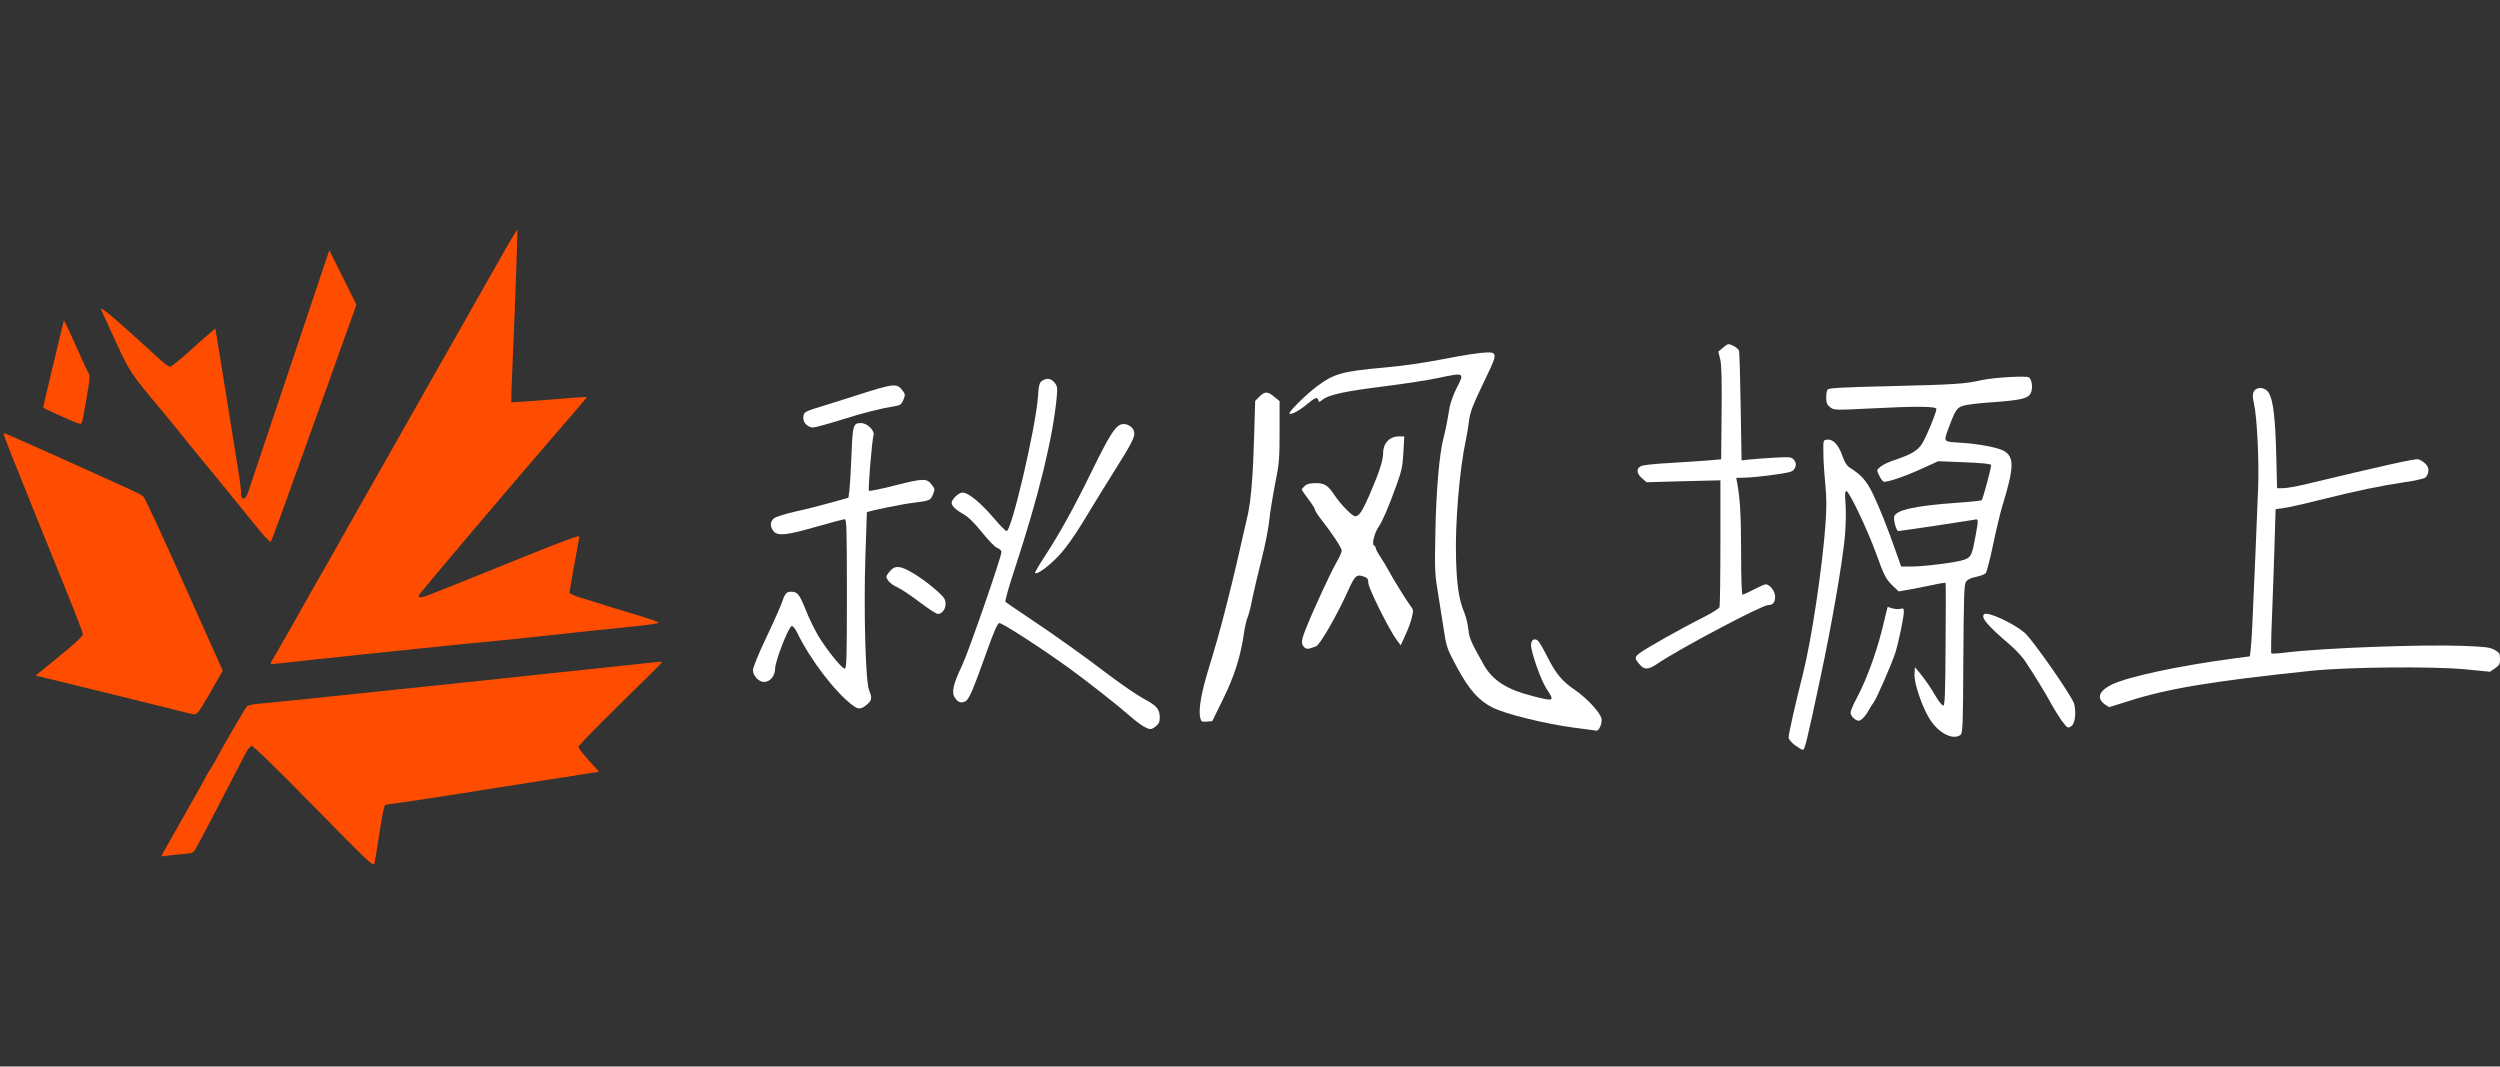 <svg version="1.1" xmlns="http://www.w3.org/2000/svg" width="1690px" height="721px" viewBox="0 0 1690 721">
 <rect x="0" y="0" width="1690" height="721" fill="#333333" stroke="none"/>
 <g fill="#ffffff">
  <path d="M1213.3 503.7 c-2.5 -1.9 -4.2 -4 -4.2 -5.2 -0.1 -2.2 4.8 -23.5 9.7 -43 5.8 -22.9 13.2 -72.3 15.3 -102 0.7 -10.3 0.7 -17.3 -0.2 -26.5 -0.7 -6.9 -1.3 -16.3 -1.3 -21 -0.1 -8.5 -0.1 -8.5 2.5 -8.8 4 -0.5 7.7 3.4 10.3 10.8 1.8 5 3.1 7 5.6 8.5 7.1 4.4 10.8 8.6 14.9 17 4.6 9.5 9.9 22.8 15.5 38.8 l3.8 10.7 6.2 0 c9.3 0 31.6 -2.8 36.3 -4.6 4.8 -1.7 5.3 -2.8 7.8 -16.3 2.1 -11.4 2 -11.5 -1.2 -10.7 -3.1 0.6 -49.7 7.6 -51.1 7.6 -1.3 0 -3.4 -7.8 -2.7 -9.9 1.4 -4.4 14.3 -7.2 42.1 -9.2 8.9 -0.6 16.6 -1.4 17 -1.8 0.8 -0.6 6.4 -21.3 6.4 -23.7 0 -0.8 -5.7 -1.4 -17.9 -1.9 l-17.9 -0.7 -10.3 4.7 c-11.9 5.5 -24.6 9.8 -26.6 9.1 -0.7 -0.3 -2.1 -2.2 -3 -4.2 -1.8 -3.6 -1.8 -3.6 0.9 -5.9 1.5 -1.3 5.7 -3.3 9.5 -4.5 11.7 -3.9 15.9 -6.5 19 -11.7 3.1 -5.3 9.3 -20.5 9.3 -22.8 0 -1.9 -13.5 -2 -46.3 -0.3 -22.1 1.1 -22.9 1.1 -25.5 -0.9 -2 -1.5 -2.6 -2.8 -2.7 -6.2 -0.1 -2.3 0.4 -4.9 0.9 -5.7 0.9 -1.1 9 -1.6 44.1 -2.4 41.4 -1 49.2 -1.5 60 -4 7.9 -1.8 30.6 -3.1 32.1 -1.9 2.1 1.7 2.7 7.4 1.2 10.6 -1.7 3.7 -6.5 4.8 -25.5 6.2 -8.1 0.5 -16.9 1.5 -19.5 2.2 -5 1.4 -5.9 2.7 -10.8 15.9 -3.2 8.9 -3.5 8.6 8.5 9.3 11.6 0.7 24.4 3.1 28.7 5.3 7.6 4 7.5 11 -0.6 37.4 -1.3 4.1 -4.1 15.8 -6.2 25.9 -2.1 10.1 -4.4 18.9 -5.1 19.6 -0.7 0.8 -3.7 1.9 -6.6 2.5 -3.5 0.7 -5.7 1.8 -6.7 3.3 -1.3 1.8 -1.5 10.1 -1.8 52.2 -0.2 45.2 -0.4 50.1 -1.9 51.3 -5.2 3.9 -15.4 -1.5 -21.2 -11.3 -5.2 -8.7 -10.3 -24.1 -9.9 -29.9 l0.3 -4.6 4.7 5.8 c2.6 3.2 6.5 9 8.8 13 2.3 4 4.8 7.2 5.6 7.2 1.1 0 1.4 -7 1.6 -41.2 0.2 -22.7 0.2 -41.5 0 -41.7 -0.1 -0.3 -4.2 0.3 -9 1.4 -4.8 1 -11.8 2.4 -15.7 3.1 l-7 1.2 -3.8 -3.6 c-4.9 -4.7 -6 -6.8 -11.7 -22.7 -5.8 -15.8 -18 -41.5 -19.8 -41.5 -1 0 -1.2 1.9 -0.6 9.3 0.4 5.3 0.1 14.6 -0.5 21.7 -1.8 18.4 -9 60.2 -16.6 95.5 -9.1 42.8 -10.5 48.5 -11.8 48.4 -0.7 0 -3.1 -1.5 -5.4 -3.2z"/>
  <path d="M1064 491.9 c-19.4 -2.6 -46.4 -9.2 -55 -13.6 -9.4 -4.7 -15.9 -12 -24.3 -27.6 -6 -11.2 -6.9 -13.5 -8.2 -21.9 -0.8 -5.1 -2.6 -16.5 -4 -25.3 -2.6 -15.3 -2.7 -17.3 -2.2 -43 0.5 -28.2 2.7 -53.8 5.4 -64 1.5 -5.8 2.3 -9.6 4.3 -21.5 0.6 -3 2.6 -8.5 4.5 -12.3 5.7 -11 5.7 -11 -12.2 -7.2 -6.5 1.4 -22.7 3.9 -36.1 5.6 -26.6 3.3 -37.9 5.7 -42 9 -2.3 1.8 -2.7 1.9 -3 0.5 -0.5 -2.5 -2.2 -1.9 -7.1 2.2 -5.4 4.6 -10.7 7.5 -12.4 6.9 -1.4 -0.6 11.1 -13 18.9 -18.8 11.3 -8.3 16.8 -9.9 44.9 -12.4 16.1 -1.5 28 -3.3 49.5 -7.5 5.2 -1 12.7 -2.1 16.6 -2.5 10.9 -0.9 11.1 -0.2 3.6 15.3 -10.1 21.1 -11.4 24.4 -12.3 31.7 -0.5 3.9 -1.3 9 -1.9 11.5 -4.4 20.4 -7.5 57.1 -6.7 81.4 0.5 17.7 2.1 27.6 5.6 35.8 1.1 2.6 2.3 7.5 2.7 11 0.6 6.2 1.6 8.5 10.3 24 6 10.7 15.5 16.8 32.9 21.3 15.1 3.8 15.3 3.7 9.7 -4.8 -3.8 -5.7 -10.5 -24.7 -10.5 -29.6 0 -3.6 2.2 -5 4.6 -3 0.9 0.7 3.8 5.7 6.5 11.1 5.7 11.3 9.9 16.3 18.4 22.1 8.2 5.6 17.3 15.4 18.1 19.5 0.6 3.1 -1.6 8.3 -3.4 8.1 -0.4 -0.1 -7.2 -1 -15.2 -2z"/>
  <path d="M773.3 491.2 c-1.8 -1 -5.9 -4 -9 -6.8 -8.7 -7.6 -28.4 -23.1 -41 -32.3 -18.8 -13.6 -46.1 -31.3 -47.8 -30.9 -1.2 0.2 -3.7 6 -8.1 18.3 -9.9 27.8 -12.4 33.5 -15 34.7 -2.9 1.3 -4.8 0.6 -7 -2.7 -2.3 -3.5 -1 -9.2 5 -21.7 4.3 -9 26.6 -73.3 26.6 -76.7 0 -0.9 -1.3 -2.1 -2.8 -2.7 -1.7 -0.6 -6 -5.1 -10.5 -10.7 -5.6 -6.9 -9.2 -10.4 -13.2 -12.6 -5.6 -3.2 -8.1 -6.2 -6.9 -8.4 1.8 -3.2 5 -5.7 7.2 -5.7 3.8 0 12.3 7 20.8 17 4.2 5 8.2 9 8.9 9 3.3 0 19.6 -69.6 21.1 -90.3 0.6 -8.3 1 -10 2.8 -11.2 3.1 -2.2 6.2 -1.8 8.5 1.2 1.8 2.2 2 3.5 1.5 9.2 -2.5 27.4 -12 66.6 -28.4 116.6 -4 11.9 -6.8 22 -6.3 22.4 0.4 0.4 7.1 4.9 14.8 10.1 18.3 12.2 36.3 25 55.7 39.7 8.6 6.5 19.2 13.7 23.6 16 8.4 4.5 10.2 6.8 10.2 12.8 0 2.4 -0.7 3.9 -2.6 5.4 -3.2 2.5 -3.9 2.5 -8.1 0.3z"/>
  <path d="M1393.8 487.3 c-1.9 -2.7 -5.2 -7.9 -7.3 -11.8 -3.8 -7 -10.7 -18.3 -17.4 -28.4 -1.9 -3 -6.7 -8.1 -10.6 -11.4 -15.2 -13 -19.7 -18.4 -17.2 -20.5 2.3 -2 19.6 6 27.3 12.5 5.4 4.6 32 42.8 33.5 48 1.5 5.6 0.7 13.3 -1.7 15 -2.5 1.8 -2.6 1.8 -6.6 -3.4z"/>
  <path d="M811.4 485.4 c-1.4 -5.6 0.6 -17.1 6.1 -34.9 7.7 -24.6 15.3 -54.6 26 -102.5 2.2 -10 3.6 -27.2 4.3 -53.2 l0.7 -23.8 3.1 -3.1 c3.6 -3.5 5.5 -3.4 10.4 0.8 l3 2.5 0 20.6 c0 19 -0.3 21.9 -3.1 35.7 -1.6 8.3 -3.4 19.3 -3.9 24.5 -0.5 5.2 -2.9 17.4 -5.4 27 -2.4 9.6 -5.2 21.6 -6.2 26.5 -0.9 5 -2.3 10.1 -2.9 11.5 -0.7 1.4 -1.8 6.1 -2.5 10.5 -2.3 16.3 -6.5 29.4 -14.2 45.1 l-7.3 14.9 -3.7 0.3 c-3.3 0.3 -3.8 0 -4.4 -2.4z"/>
  <path d="M1256 487.2 c-2.7 -0.8 -5 -3.5 -5 -5.5 0 -1.1 1.7 -5.2 3.8 -9.1 6.4 -11.8 13.1 -29.8 17.3 -46.3 2.1 -8.6 3.9 -15.8 3.9 -15.9 0 -0.2 1.4 0.2 3 0.8 1.7 0.5 4.2 0.7 5.5 0.4 2.2 -0.6 2.5 -0.3 2.5 2 0 3.8 -3.7 21.3 -5.9 28.1 -2.5 7.6 -12.9 31.4 -14.6 33.3 -0.7 0.8 -2 2.9 -2.9 4.5 -2.5 4.8 -6 8.3 -7.6 7.7z"/>
  <path d="M576.4 476.8 c-11.9 -8.9 -28.7 -30.9 -37.6 -49.3 -1.3 -2.6 -2.8 -4.4 -3.6 -4.3 -2.1 0.4 -11.1 23.5 -11.2 28.6 0 5.1 -3.4 9.2 -7.5 9.2 -3.6 0 -7.5 -4.2 -7.5 -8 0 -1.7 3.7 -10.9 8.9 -21.8 4.9 -10.3 9.6 -20.9 10.6 -23.7 2.1 -6.3 3.1 -7.5 6.4 -7.5 4.2 0 5.6 1.8 9.9 12.6 2.2 5.6 6 13.3 8.4 17.3 5.7 9.4 15.9 22.1 17.8 22.1 1.3 0 1.5 -6.3 1.5 -50.5 0 -44.6 -0.2 -50.5 -1.5 -50.5 -0.9 0 -9.4 2.3 -18.9 5 -20.5 5.9 -26.4 6.5 -29.2 3.1 -2.4 -3 -2.4 -6.3 0.1 -8.6 1.1 -1 7.4 -3 14.7 -4.7 7 -1.5 18 -4.3 24.3 -6.1 l11.5 -3.2 0.7 -5 c0.3 -2.8 1 -13.5 1.4 -23.8 0.8 -20.6 1.1 -21.7 6.5 -21.7 4.2 0 9.4 5.2 8.4 8.3 -1.1 3.7 -3.8 36.7 -3.1 37.5 0.4 0.3 8.6 -1.3 18.2 -3.8 19 -4.8 21 -4.8 24.6 0.1 1.8 2.4 1.8 2.9 0.5 6.1 -1.7 4.2 -2.2 4.3 -14.2 5.8 -7.3 0.9 -30.4 5.7 -30.5 6.3 0 0.1 -0.5 13.5 -1 29.7 -1.2 36.7 0.1 85 2.5 90.6 2.2 5.2 1.9 6.9 -1.6 9.8 -3.7 3.2 -5.8 3.3 -9.5 0.4z"/>
  <path d="M1423.2 476.4 c-6.1 -4.2 -4.6 -9.1 4.1 -13.5 10.7 -5.4 46.2 -13 84.4 -18 l9.2 -1.2 0.5 -4.1 c0.3 -2.2 0.8 -9.3 1.1 -15.6 1.1 -23.2 3.4 -78 4 -94.5 0.7 -18.7 -0.8 -47.9 -2.8 -56.6 -0.9 -3.8 -1 -6.2 -0.4 -7.7 1.9 -4.3 8.3 -3.7 10.7 0.9 2.7 4.9 4.1 17.3 4.7 40.1 l0.6 23.8 4.1 0 c2.3 0 8.6 -1.1 14.1 -2.4 54.8 -13.1 75.2 -17.7 77.3 -17.1 1.3 0.3 3.5 1.7 4.9 3.1 2.6 2.6 2.6 6.4 -0.1 9.2 -0.7 0.7 -7.1 2.2 -14.3 3.2 -16.2 2.4 -32.4 5.8 -57.3 12 -10.7 2.7 -21.8 5.2 -24.6 5.5 l-5.1 0.7 -0.7 23.2 c-0.4 12.7 -1.1 34.5 -1.7 48.5 -0.6 13.9 -0.8 25.5 -0.5 25.8 0.3 0.3 4.7 0.1 9.8 -0.6 25.8 -3.1 90.7 -5.5 119.3 -4.5 15.5 0.6 18.5 0.9 21.8 2.7 3.3 1.9 3.7 2.5 3.7 6.1 0 3.5 -0.5 4.4 -3.4 6.4 l-3.4 2.3 -17.3 -1.7 c-21.7 -2 -78.6 -1.5 -102.9 1 -66.6 6.9 -98.1 12.1 -124.6 20.7 -6.6 2.1 -12.3 3.9 -12.5 3.9 -0.3 0 -1.5 -0.7 -2.7 -1.6z"/>
  <path d="M1109 449.8 c-4.2 -4.5 -4.3 -5.5 -0.6 -8.3 4.2 -3.2 28.7 -17 42.7 -24 5.9 -3 10.9 -6.1 11.3 -7 0.3 -0.9 0.6 -20.6 0.6 -43.7 l0 -42.1 -24.9 0.6 -25 0.7 -3 -2.6 c-4 -3.4 -4.2 -7 -0.3 -8.5 1.5 -0.6 10.6 -1.5 20.2 -2 9.6 -0.6 21.1 -1.3 25.5 -1.7 l8 -0.7 0.3 -31 c0.2 -22.3 0 -32.5 -0.9 -36.4 l-1.3 -5.4 3.3 -2.8 c3.3 -2.7 3.4 -2.7 6.7 -1.2 1.8 0.9 3.6 2.3 3.9 3.2 0.4 0.9 0.9 18 1.2 38 l0.6 36.3 5.6 -0.6 c3.1 -0.3 10.6 -0.9 16.6 -1.2 9.7 -0.6 11.3 -0.5 12.8 1 2.1 2.1 2.2 4.6 0.3 7.1 -1 1.5 -4.1 2.2 -14.7 3.6 -7.4 1 -15.8 1.8 -18.8 1.8 l-5.4 0.1 0.8 4.3 c1.9 11.5 2.4 20.4 2.5 46.5 0 17.8 0.4 28.2 1 28.2 0.5 0 3.9 -1.6 7.6 -3.5 3.6 -1.9 7.2 -3.5 8 -3.5 2.8 0 6.4 4.7 6.4 8.3 0 3.9 -1.5 5.7 -4.7 5.7 -4.2 0 -60.1 29.6 -74.8 39.6 -5.8 4 -8.6 4.3 -11.5 1.2z"/>
  <path d="M881.6 437.5 c-2.2 -2.3 -2 -4.6 1.3 -12.8 5 -12.6 16.8 -38.1 20.5 -44.4 2 -3.4 3.6 -7 3.6 -8.1 0 -1.9 -6.7 -12 -14.2 -21.5 -2.1 -2.7 -3.8 -5.4 -3.8 -6 0 -0.7 -2 -3.9 -4.5 -7.2 -2.5 -3.3 -4.5 -6.2 -4.5 -6.6 0 -0.3 0.9 -1.4 2.1 -2.5 1.4 -1.3 3.6 -1.8 7.4 -1.8 6.1 0 8.3 1.5 13.1 8.8 4 5.9 11.6 13.6 13.5 13.6 2.6 0 4.7 -3.2 9.5 -14 6.8 -15.8 9.4 -23.7 9.4 -28.8 0.1 -6.8 4.4 -11.2 10.9 -11.2 l3.4 0 -0.6 10.8 c-0.5 9.1 -1.1 12.3 -4.5 21.7 -5.4 15 -9.7 25 -12.1 28.4 -2.9 4 -5 12.3 -3.3 12.8 0.6 0.3 1.2 1.1 1.2 1.8 0 0.7 1.5 3.5 3.3 6.2 1.8 2.7 4.2 6.7 5.4 9 2.9 5.5 12.8 21.4 15.1 24.3 1.7 2.1 1.7 2.8 0.6 7.4 -0.6 2.8 -2.6 8.2 -4.4 12 l-3.1 6.8 -2.9 -3.8 c-5.2 -7.2 -19 -34.9 -19 -38.3 0 -2.5 -0.5 -3.4 -2.7 -4.2 -5.3 -2 -6.3 -1.1 -11.5 10.5 -7.2 15.9 -18.6 35.6 -21.1 36.5 -5.5 2.1 -6.5 2.1 -8.1 0.6z"/>
  <path d="M621.6 407 c-5.8 -4.5 -12.6 -8.9 -15 -10 -2.5 -1 -5.2 -3.1 -6.2 -4.5 -1.6 -2.5 -1.6 -2.7 0.3 -5.3 3.5 -4.8 6.6 -5.1 13.6 -1.4 8.1 4.1 22.2 15.3 24.2 19.1 2.1 4.2 -0.5 10.1 -4.6 10.1 -1 0 -6.5 -3.6 -12.3 -8z"/>
  <path d="M699.7 387.4 c-0.3 -0.3 2.8 -5.6 6.8 -11.7 9.9 -15.2 19.3 -32.1 31.8 -57.7 11.3 -23 15.3 -29.5 19.3 -31 3.4 -1.3 8.1 1.2 9 4.6 0.9 3.5 -0.9 7.1 -14.3 28.4 -6 9.6 -15.2 24.5 -20.3 33 -6.4 10.5 -11.8 17.9 -16.6 23 -6.8 7.1 -14.4 12.6 -15.7 11.4z"/>
  <path d="M545 287 c-2 -2 -2.5 -4.5 -1.4 -7.4 0.3 -0.9 3.2 -2.3 6.3 -3.2 3.1 -0.9 16.1 -5 29 -9.1 25.5 -8.2 27.5 -8.4 31.3 -3.2 1.8 2.4 1.8 2.9 0.5 6.2 -1.3 3 -2.2 3.7 -5.4 4.2 -10.4 1.7 -20.3 4.2 -36 9.1 -9.5 3 -18.4 5.4 -19.8 5.4 -1.4 0 -3.4 -0.9 -4.5 -2z"/>
 </g>
 <g fill="#fe4d00">
  <path d="M212.1 545.1 c-25.2 -25.7 -41 -41.1 -42 -40.9 -0.9 0.2 -2.5 2.1 -3.7 4.3 -1.1 2.2 -8.8 17.1 -17.1 33 -8.3 16 -15.9 30.4 -16.9 32.1 -1.8 3.1 -2.1 3.2 -10.4 3.9 -4.7 0.4 -9.6 0.9 -10.9 1.2 -2.5 0.6 -2.5 0.6 0.9 -5.3 1.8 -3.2 4.3 -7.7 5.6 -9.9 1.2 -2.2 6.5 -11.6 11.8 -20.9 5.3 -9.2 9.6 -17 9.6 -17.3 0 -0.2 1.6 -2.9 3.5 -5.9 1.9 -3 3.5 -5.6 3.5 -5.8 0 -0.8 19.3 -34.2 20.6 -35.7 0.9 -1.1 4 -1.8 8.7 -2.2 10.4 -1 52.3 -5.2 79.7 -8.2 12.9 -1.4 38.8 -4.1 57.5 -6 37.3 -3.9 100.3 -10.6 121.4 -12.9 7.4 -0.9 13.6 -1.4 13.8 -1.2 0.2 0.2 -12.5 12.8 -28.2 28.2 -15.7 15.3 -28.5 28.5 -28.5 29.2 0 0.8 3.1 4.9 7 9.2 l7 7.7 -7.8 1.2 c-4.2 0.7 -16.2 2.6 -26.7 4.2 -10.4 1.7 -26.2 4.1 -35 5.5 -8.8 1.4 -18.7 2.9 -22 3.5 -11.7 1.9 -51.8 7.9 -53 7.9 -0.7 0 -2.1 6.8 -3.9 18.3 -1.5 10 -3 19.5 -3.4 21.1 -0.7 2.7 -2 1.5 -41.1 -38.3z"/>
  <path d="M120.5 480.4 c-8 -2.1 -62.2 -15.4 -87.2 -21.5 l-9.2 -2.2 3.8 -3.1 c2.1 -1.7 9.3 -7.6 16 -13.1 7 -5.7 12.1 -10.6 12.1 -11.6 0 -1.7 -4.1 -12.2 -23.5 -59.9 -4.8 -11.8 -9.5 -23.5 -10.5 -26 -1 -2.5 -5.8 -14.6 -10.8 -26.9 -5.1 -12.4 -8.9 -22.7 -8.7 -23 0.3 -0.2 1.5 0.1 2.8 0.7 1.2 0.6 10.1 4.5 19.7 8.7 9.6 4.3 25.4 11.3 35 15.7 9.6 4.4 21.6 9.8 26.5 12 5 2.2 9.5 4.6 10.2 5.2 1.5 1.5 11.9 23.9 35.8 77.6 4.1 9.1 9.8 21.9 12.7 28.4 l5.4 12 -8.5 14.8 c-6.8 11.9 -8.8 14.8 -10.5 14.7 -1.2 0 -6.1 -1.2 -11.1 -2.5z"/>
  <path d="M183 448.4 c0 -0.3 1.5 -3.1 3.4 -6.2 4 -6.9 14.1 -24.4 18.6 -32.7 1.8 -3.3 8.5 -15 14.8 -26 6.3 -11 12.8 -22.5 14.4 -25.5 3.1 -5.5 20.4 -36.1 36.3 -64 4.5 -8 16 -28.2 25.5 -45 9.5 -16.8 21.9 -38.6 27.5 -48.5 5.7 -9.9 11.3 -19.8 12.5 -22 7.7 -13.8 13.4 -23.4 13.7 -23.2 0.3 0.4 -1.2 44.8 -3.1 87.2 -0.7 16 -1.1 29.2 -1 29.4 0.2 0.2 11.7 -0.6 25.6 -1.7 13.9 -1.2 25.3 -2 25.5 -1.9 0.1 0.2 -3.1 4.1 -7.1 8.7 -38.5 44.4 -106.6 124.6 -106.6 125.7 0 2.1 2 1.6 19.1 -5.3 93 -37.5 90.1 -36.4 89.4 -33.6 -1.2 6 -6.5 35.5 -6.5 36.7 0 0.8 3 2.2 7.3 3.5 3.9 1.1 11.9 3.6 17.7 5.5 5.8 1.8 16.2 5 23.3 7.1 7 2.1 12.4 4.1 12 4.4 -0.5 0.4 -5.7 1.2 -11.8 1.9 -6 0.6 -25.8 2.7 -44 4.6 -18.1 1.9 -37 3.9 -42 4.5 -4.9 0.5 -13.9 1.4 -20 2 -6 0.5 -25.8 2.5 -44 4.4 -18.1 1.9 -35.5 3.7 -38.5 4 -3 0.3 -17.9 1.9 -33 3.5 -31.2 3.5 -29 3.3 -29 2.5z"/>
  <path d="M175.2 358.3 c-3.9 -4.9 -12.6 -15.5 -19.3 -23.8 -6.7 -8.2 -14.5 -17.8 -17.3 -21.1 -2.8 -3.4 -9.4 -11.5 -14.6 -17.9 -5.2 -6.5 -12 -14.8 -15 -18.4 -20.2 -24 -21.4 -25.8 -30.5 -45.6 -4.8 -10.4 -9.4 -20.5 -10.2 -22.3 -1.3 -3.2 10.8 7.2 39.7 33.7 3 2.8 6.2 5 7 5 0.8 0 6.5 -4.5 12.5 -10 6.1 -5.5 12.6 -11.3 14.6 -12.9 l3.5 -2.9 3.3 20.2 c1.8 11.1 4.8 29.9 6.7 41.7 1.9 11.8 4.3 27 5.4 33.6 1.1 6.7 2 13.8 2 15.8 0 2.8 0.4 3.6 1.8 3.6 1.3 0 2.4 -2.1 4.3 -8.3 1.5 -4.5 14.1 -42.2 28.1 -83.8 l25.4 -75.7 9.2 18.4 9.1 18.3 -1.8 5.3 c-1.1 2.9 -4 11.2 -6.6 18.3 -2.6 7.2 -5.9 16.6 -7.5 21 -1.5 4.4 -4.6 13 -6.8 19 -2.2 6.1 -6.5 18.2 -9.7 27 -13.5 37.9 -24.8 69.1 -25.5 69.8 -0.3 0.4 -3.8 -3.2 -7.8 -8z"/>
  <path d="M41.6 281.4 c-6.6 -2.9 -12.1 -5.5 -12.3 -5.7 -0.2 -0.2 2.6 -12.5 6.2 -27.3 3.6 -14.8 6.8 -28 7.1 -29.4 l0.6 -2.5 1.5 2.9 c0.8 1.5 4.4 9.4 8 17.5 3.5 8 6.9 15.2 7.5 15.8 0.7 0.9 0.3 5 -1.2 13.5 -1.2 6.8 -2.5 14.1 -2.8 16.2 -0.4 2.2 -1.2 4.1 -1.7 4.2 -0.6 0.1 -6.4 -2.2 -12.9 -5.2z"/>
 </g>
</svg>
